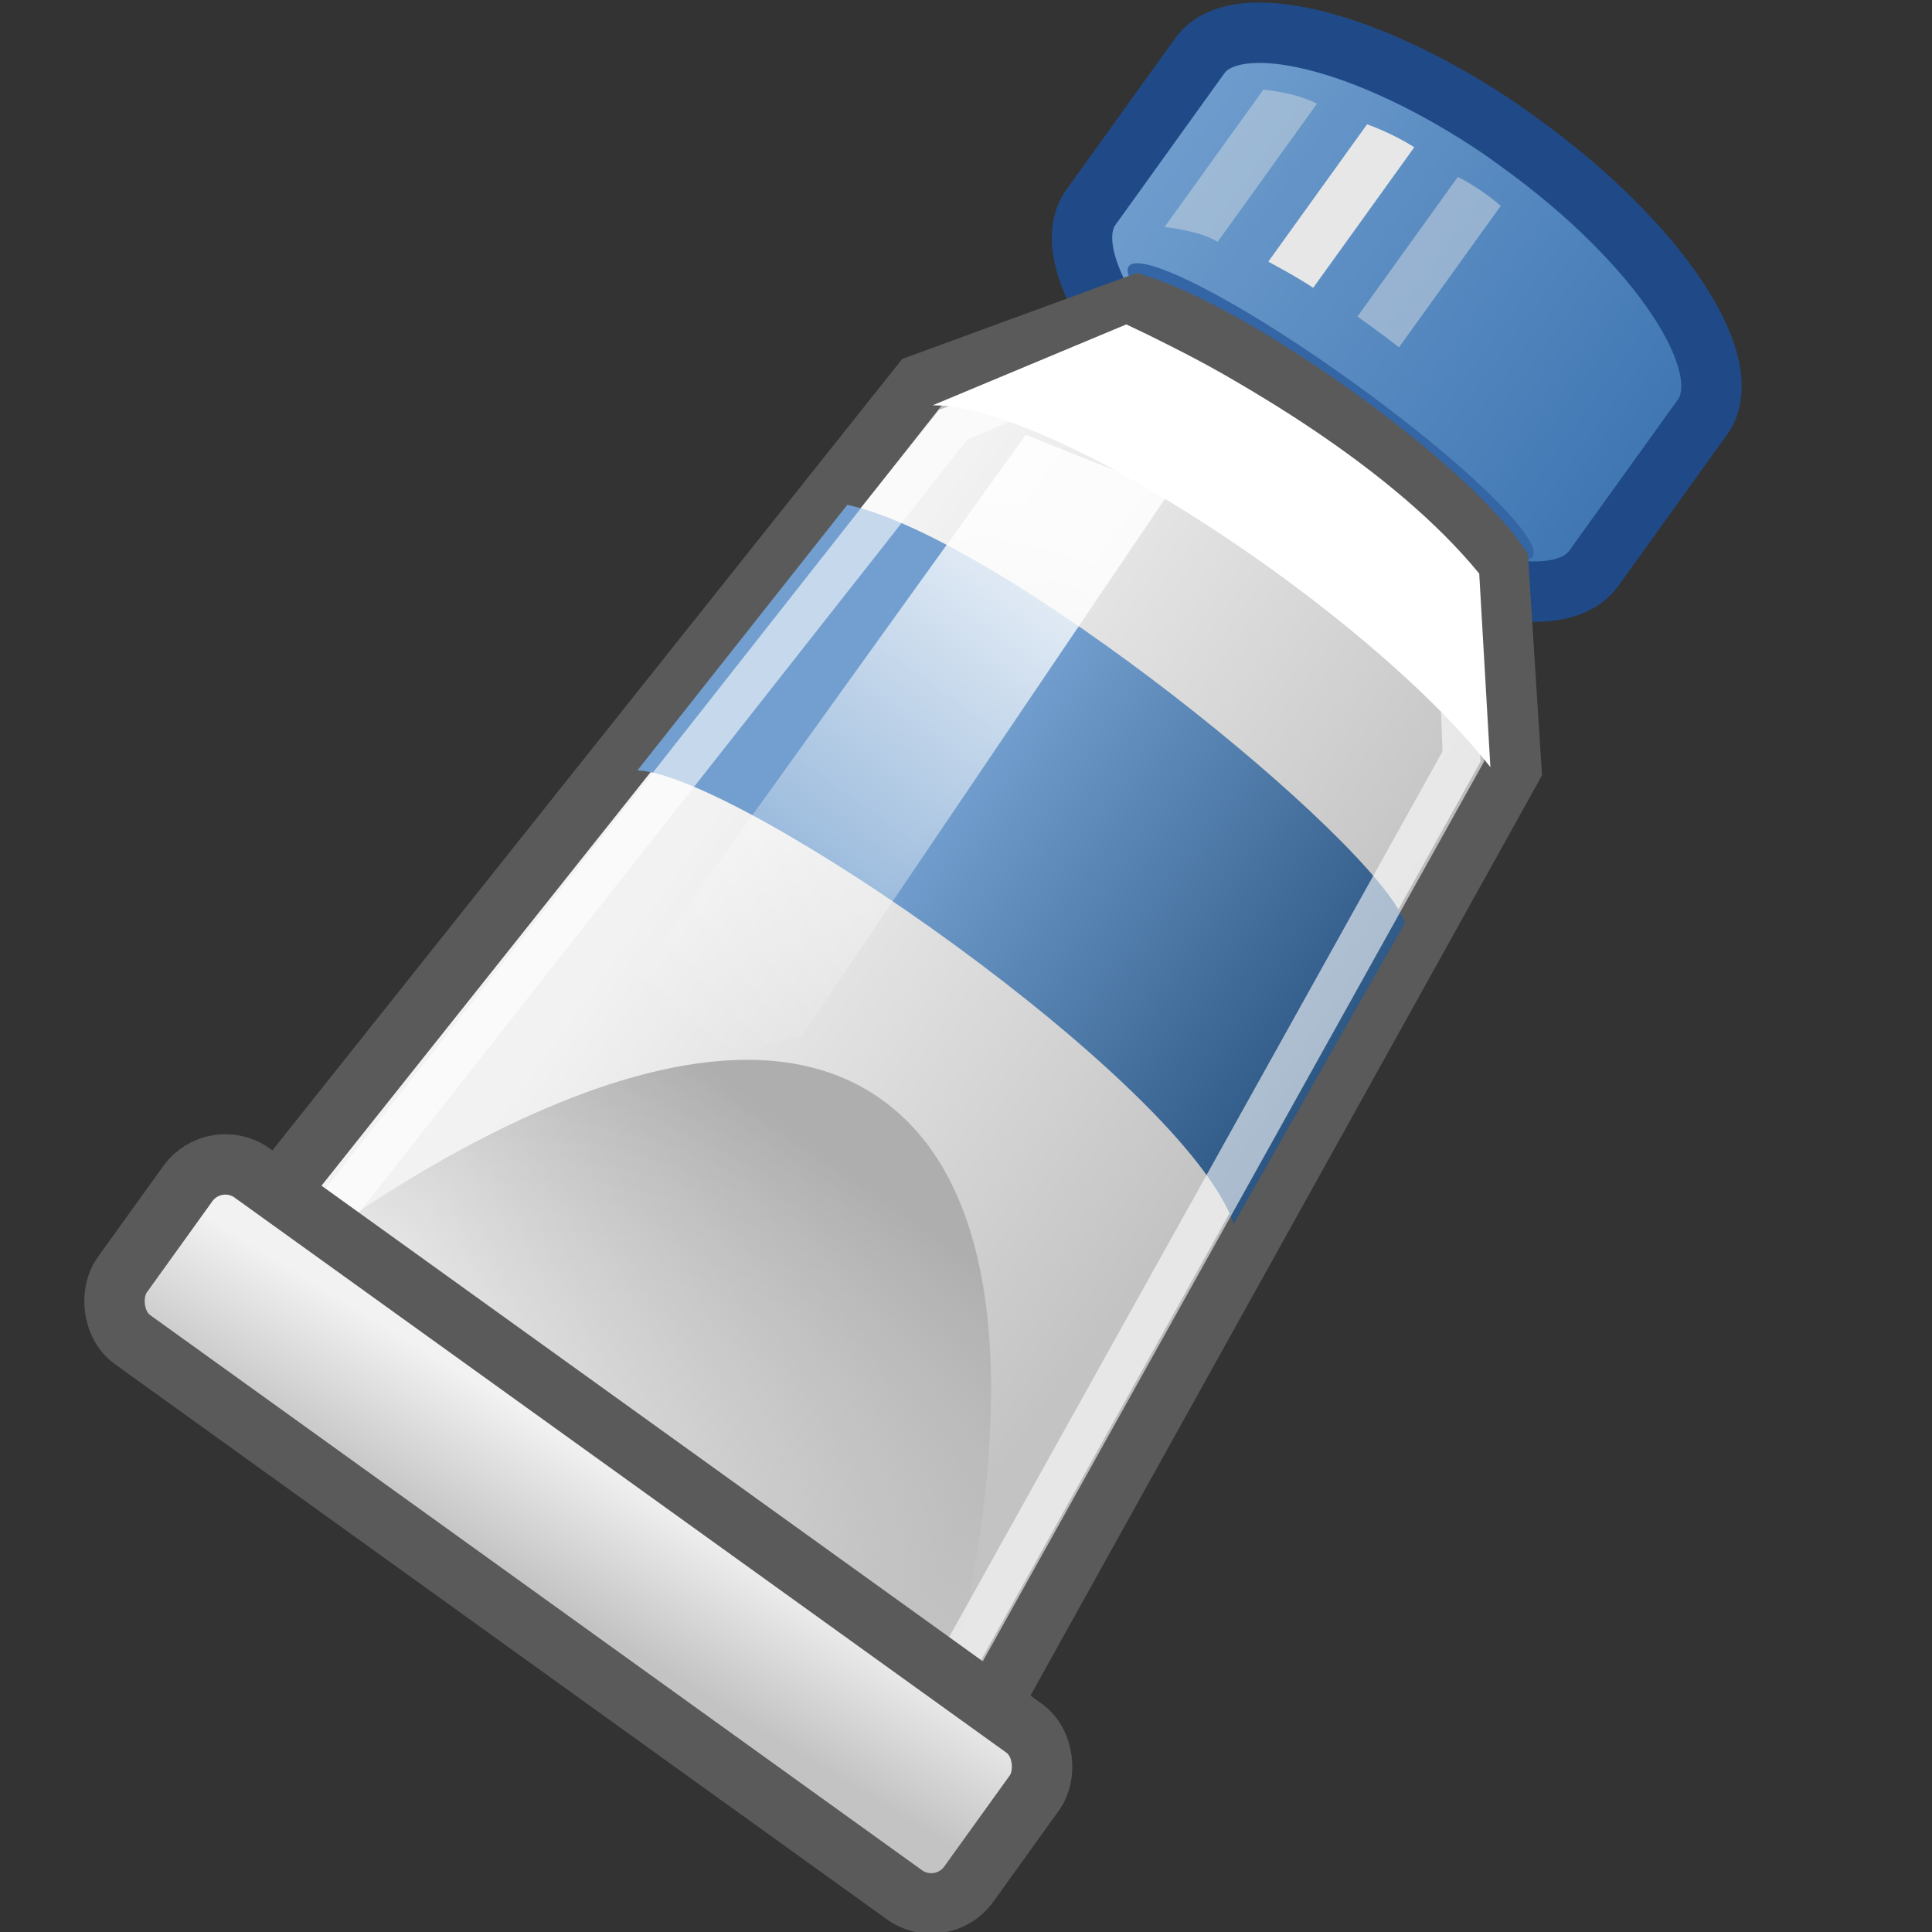 <?xml version="1.0" encoding="UTF-8" standalone="no"?>
<!-- Generator: Adobe Illustrator 11.0, SVG Export Plug-In . SVG Version: 6.0.0 Build 78)  -->
<svg
   xmlns:i="&amp;ns_ai;"
   xmlns:a="http://ns.adobe.com/AdobeSVGViewerExtensions/3.0/"
   xmlns:dc="http://purl.org/dc/elements/1.1/"
   xmlns:cc="http://creativecommons.org/ns#"
   xmlns:rdf="http://www.w3.org/1999/02/22-rdf-syntax-ns#"
   xmlns:svg="http://www.w3.org/2000/svg"
   xmlns="http://www.w3.org/2000/svg"
   xmlns:xlink="http://www.w3.org/1999/xlink"
   xmlns:sodipodi="http://sodipodi.sourceforge.net/DTD/sodipodi-0.dtd"
   xmlns:inkscape="http://www.inkscape.org/namespaces/inkscape"
   i:viewOrigin="0.8389 47.2588"
   i:rulerOrigin="0 0"
   i:pageBounds="0 48 48 0"
   width="16"
   height="16"
   viewBox="0 0 46.899 46.899"
   overflow="visible"
   enable-background="new 0 0 46.899 46.899"
   xml:space="preserve"
   id="svg12634"
   sodipodi:version="0.32"
   inkscape:version="0.46"
   sodipodi:docname="color.svg"
   sodipodi:docbase="e:\dev_clean\src\houdini\support\icons\pop"
   inkscape:output_extension="org.inkscape.output.svg.inkscape"
   version="1.0"
   style="overflow:visible"><rect x="0" y="0" width="46.899" height="46.899" fill="#333333" stroke="none"/><defs
   id="defs12715"><inkscape:perspective
   sodipodi:type="inkscape:persp3d"
   inkscape:vp_x="0 : 23.449499 : 1"
   inkscape:vp_y="0 : 1000 : 0"
   inkscape:vp_z="46.898998 : 23.449499 : 1"
   inkscape:persp3d-origin="23.449499 : 15.632999 : 1"
   id="perspective3188" /><radialGradient
   gradientUnits="userSpaceOnUse"
   fy="4.46"
   fx="4.048"
   r="48.88"
   cy="4.46"
   cx="4.048"
   id="radialGradient70474">
					<stop
   id="stop70476"
   style="stop-color:#FFFFFF"
   offset="0" />
					
					
					
					
					
					
					<stop
   id="stop70490"
   style="stop-color:#b11212;stop-opacity:1;"
   offset="1" />
					<a:midPointStop
   style="stop-color:#FFFFFF"
   offset="0" />
					<a:midPointStop
   style="stop-color:#FFFFFF"
   offset="0.416" />
					<a:midPointStop
   style="stop-color:#FAAF3E"
   offset="0.371" />
					<a:midPointStop
   style="stop-color:#FAAF3E"
   offset="0.5" />
					<a:midPointStop
   style="stop-color:#F17912"
   offset="0.691" />
					<a:midPointStop
   style="stop-color:#F17912"
   offset="0.5" />
					<a:midPointStop
   style="stop-color:#B15A12"
   offset="1" />
				</radialGradient><linearGradient
   gradientTransform="matrix(-0.574,-0.819,0.819,-0.574,-3.236,298.158)"
   y2="-104.198"
   x2="-170.38"
   y1="-93.119"
   x1="-165.394"
   gradientUnits="userSpaceOnUse"
   id="linearGradient70456"><stop
     id="stop70458"
     style="stop-color:#ff7171;stop-opacity:1;"
     offset="0" /><stop
     id="stop70460"
     style="stop-color:#ffffff;stop-opacity:0;"
     offset="1" /><a:midPointStop
     style="stop-color:#88A9C3"
     offset="0" /><a:midPointStop
     style="stop-color:#88A9C3"
     offset="0.5" /><a:midPointStop
     style="stop-color:#FFFFFF"
     offset="1" /></linearGradient><linearGradient
   gradientTransform="matrix(-0.574,-0.819,0.819,-0.574,-6.75,-152.536)"
   y2="-103.786"
   x2="-170.229"
   y1="-93.99"
   x1="-165.82"
   gradientUnits="userSpaceOnUse"
   id="linearGradient70442"><stop
     id="stop70444"
     style="stop-color:#ffa410;stop-opacity:1;"
     offset="0" /><stop
     id="stop70446"
     style="stop-color:#ffffff;stop-opacity:0;"
     offset="1" /><a:midPointStop
     style="stop-color:#6F87A0"
     offset="0" /><a:midPointStop
     style="stop-color:#6F87A0"
     offset="0.5" /><a:midPointStop
     style="stop-color:#FFFFFF"
     offset="1" /></linearGradient><radialGradient
   gradientUnits="userSpaceOnUse"
   gradientTransform="matrix(-1,0,0,1,40.871,0)"
   fy="10.989"
   fx="25.575"
   r="29.296"
   cy="10.989"
   cx="25.575"
   id="radialGradient70422">
				<stop
   id="stop70424"
   style="stop-color:#f66;stop-opacity:1;"
   offset="0" />
				
				
				
				
				
				
				<stop
   id="stop70438"
   style="stop-color:#ba0000;stop-opacity:1;"
   offset="1" />
				<a:midPointStop
   style="stop-color:#FFFFFF"
   offset="0" />
				<a:midPointStop
   style="stop-color:#FFFFFF"
   offset="0.416" />
				<a:midPointStop
   style="stop-color:#FAAF3E"
   offset="0.371" />
				<a:midPointStop
   style="stop-color:#FAAF3E"
   offset="0.5" />
				<a:midPointStop
   style="stop-color:#F17912"
   offset="0.691" />
				<a:midPointStop
   style="stop-color:#F17912"
   offset="0.5" />
				<a:midPointStop
   style="stop-color:#A65414"
   offset="1" />
			</radialGradient><linearGradient
   inkscape:collect="always"
   id="linearGradient6835"><stop
     style="stop-color:#ffffff;stop-opacity:1;"
     offset="0"
     id="stop6837" /><stop
     style="stop-color:#ffffff;stop-opacity:0;"
     offset="1"
     id="stop6839" /></linearGradient><linearGradient
   id="linearGradient6748"><stop
     style="stop-color:#729fcf;stop-opacity:1;"
     offset="0"
     id="stop6750" /><stop
     style="stop-color:#2b5582;stop-opacity:1;"
     offset="1"
     id="stop6752" /></linearGradient><linearGradient
   id="linearGradient6629"><stop
     style="stop-color:#aeaeae;stop-opacity:1;"
     offset="0"
     id="stop6631" /><stop
     style="stop-color:#c4c4c4;stop-opacity:0;"
     offset="1"
     id="stop6633" /></linearGradient><linearGradient
   id="linearGradient6651"><stop
     style="stop-color:#f2f2f2;stop-opacity:1;"
     offset="0"
     id="stop6653" /><stop
     style="stop-color:#c3c3c3;stop-opacity:1;"
     offset="1"
     id="stop6655" /></linearGradient><linearGradient
   id="linearGradient6721"><stop
     style="stop-color:#729fcf;stop-opacity:1;"
     offset="0"
     id="stop6723" /><stop
     style="stop-color:#3c74b1;stop-opacity:1;"
     offset="1"
     id="stop6725" /></linearGradient><linearGradient
   id="linearGradient24688"><stop
     style="stop-color:#ffffff;stop-opacity:1;"
     offset="0"
     id="stop24690" /><stop
     style="stop-color:#ffffff;stop-opacity:0;"
     offset="1"
     id="stop24692" /></linearGradient><radialGradient
   inkscape:collect="always"
   xlink:href="#linearGradient24688"
   id="radialGradient25251"
   gradientUnits="userSpaceOnUse"
   gradientTransform="matrix(1.546,0,0,1.546,-147.412,-147.412)"
   cx="270"
   cy="270"
   fx="270"
   fy="270"
   r="153.796" /><linearGradient
   id="linearGradient25226"><stop
     style="stop-color:#cee14b;stop-opacity:1;"
     offset="0"
     id="stop25228" /><stop
     style="stop-color:#9db029;stop-opacity:1;"
     offset="1"
     id="stop25230" /></linearGradient><linearGradient
   id="linearGradient25202"><stop
     style="stop-color:#000000;stop-opacity:1;"
     offset="0"
     id="stop25204" /><stop
     style="stop-color:#000000;stop-opacity:0;"
     offset="1"
     id="stop25206" /></linearGradient><linearGradient
   id="linearGradient25184"><stop
     style="stop-color:#ffffff;stop-opacity:1;"
     offset="0"
     id="stop25186" /><stop
     style="stop-color:#727e0a;stop-opacity:1;"
     offset="1"
     id="stop25188" /></linearGradient><radialGradient
   id="radialGradient25160"
   cx="40.541"
   cy="486.093"
   r="2.869"
   fx="40.541"
   fy="486.093"
   gradientTransform="matrix(-1,0,0,1,55.359,0)"
   gradientUnits="userSpaceOnUse"><stop
     offset="0"
     style="stop-color:#2E659E"
     id="stop25178" /><stop
     offset="1"
     style="stop-color:#193766"
     id="stop25180" /><a:midPointStop
     offset="0"
     style="stop-color:#FFFFFF" /><a:midPointStop
     offset="0.304"
     style="stop-color:#FFFFFF" /><a:midPointStop
     offset="0.708"
     style="stop-color:#2E659E" /><a:midPointStop
     offset="0.5"
     style="stop-color:#2E659E" /><a:midPointStop
     offset="1"
     style="stop-color:#193766" /></radialGradient><linearGradient
   id="linearGradient15572"><stop
     style="stop-color:#cee14b;stop-opacity:1;"
     offset="0"
     id="stop15574" /><stop
     style="stop-color:#9db029;stop-opacity:1;"
     offset="1"
     id="stop15576" /></linearGradient><linearGradient
   id="linearGradient15556"><stop
     style="stop-color:#729fcf;stop-opacity:1;"
     offset="0"
     id="stop15558" /><stop
     style="stop-color:#35679d;stop-opacity:1;"
     offset="1"
     id="stop15560" /></linearGradient><linearGradient
   id="linearGradient15524"><stop
     style="stop-color:#ffcc00;stop-opacity:1;"
     offset="0"
     id="stop15526" /><stop
     style="stop-color:#ff6600;stop-opacity:1;"
     offset="1"
     id="stop15528" /></linearGradient><linearGradient
   id="linearGradient15203"
   gradientUnits="userSpaceOnUse"
   x1="-165.394"
   y1="-93.119"
   x2="-170.38"
   y2="-104.198"
   gradientTransform="matrix(-0.574,-0.819,0.819,-0.574,-3.236,298.158)"><stop
     offset="0"
     style="stop-color:#ffc971;stop-opacity:1;"
     id="stop15205" /><stop
     offset="1"
     style="stop-color:#ffffff;stop-opacity:0;"
     id="stop15207" /><a:midPointStop
     offset="0"
     style="stop-color:#88A9C3" /><a:midPointStop
     offset="0.5"
     style="stop-color:#88A9C3" /><a:midPointStop
     offset="1"
     style="stop-color:#FFFFFF" /></linearGradient><linearGradient
   id="linearGradient15189"
   gradientUnits="userSpaceOnUse"
   x1="-165.82"
   y1="-93.99"
   x2="-170.229"
   y2="-103.786"
   gradientTransform="matrix(-0.574,-0.819,0.819,-0.574,-6.75,-152.536)"><stop
     offset="0"
     style="stop-color:#ffa410;stop-opacity:1;"
     id="stop15191" /><stop
     offset="1"
     style="stop-color:#ffffff;stop-opacity:0;"
     id="stop15193" /><a:midPointStop
     offset="0"
     style="stop-color:#6F87A0" /><a:midPointStop
     offset="0.5"
     style="stop-color:#6F87A0" /><a:midPointStop
     offset="1"
     style="stop-color:#FFFFFF" /></linearGradient><radialGradient
   id="XMLID_4_"
   cx="4.048"
   cy="4.46"
   r="48.88"
   fx="4.048"
   fy="4.46"
   gradientUnits="userSpaceOnUse">
					<stop
   offset="0"
   style="stop-color:#FFFFFF"
   id="stop15082" />
					<stop
   offset="0.064"
   style="stop-color:#FEEED5"
   id="stop15084" />
					<stop
   offset="0.172"
   style="stop-color:#FCD395"
   id="stop15086" />
					<stop
   offset="0.262"
   style="stop-color:#FBBF66"
   id="stop15088" />
					<stop
   offset="0.331"
   style="stop-color:#FAB349"
   id="stop15090" />
					<stop
   offset="0.371"
   style="stop-color:#FAAF3E"
   id="stop15092" />
					<stop
   offset="0.691"
   style="stop-color:#F17912"
   id="stop15094" />
					<stop
   offset="1"
   style="stop-color:#B15A12"
   id="stop15096" />
					<a:midPointStop
   offset="0"
   style="stop-color:#FFFFFF" />
					<a:midPointStop
   offset="0.416"
   style="stop-color:#FFFFFF" />
					<a:midPointStop
   offset="0.371"
   style="stop-color:#FAAF3E" />
					<a:midPointStop
   offset="0.5"
   style="stop-color:#FAAF3E" />
					<a:midPointStop
   offset="0.691"
   style="stop-color:#F17912" />
					<a:midPointStop
   offset="0.5"
   style="stop-color:#F17912" />
					<a:midPointStop
   offset="1"
   style="stop-color:#B15A12" />
				</radialGradient><radialGradient
   id="XMLID_3_"
   cx="25.575"
   cy="10.989"
   r="29.296"
   fx="25.575"
   fy="10.989"
   gradientTransform="matrix(-1,0,0,1,40.871,0)"
   gradientUnits="userSpaceOnUse">
				<stop
   offset="0"
   style="stop-color:#FFFFFF"
   id="stop15061" />
				<stop
   offset="0.064"
   style="stop-color:#FEEED5"
   id="stop15063" />
				<stop
   offset="0.172"
   style="stop-color:#FCD395"
   id="stop15065" />
				<stop
   offset="0.262"
   style="stop-color:#FBBF66"
   id="stop15067" />
				<stop
   offset="0.331"
   style="stop-color:#FAB349"
   id="stop15069" />
				<stop
   offset="0.371"
   style="stop-color:#FAAF3E"
   id="stop15071" />
				<stop
   offset="0.691"
   style="stop-color:#F17912"
   id="stop15073" />
				<stop
   offset="1"
   style="stop-color:#A65414"
   id="stop15075" />
				<a:midPointStop
   offset="0"
   style="stop-color:#FFFFFF" />
				<a:midPointStop
   offset="0.416"
   style="stop-color:#FFFFFF" />
				<a:midPointStop
   offset="0.371"
   style="stop-color:#FAAF3E" />
				<a:midPointStop
   offset="0.5"
   style="stop-color:#FAAF3E" />
				<a:midPointStop
   offset="0.691"
   style="stop-color:#F17912" />
				<a:midPointStop
   offset="0.5"
   style="stop-color:#F17912" />
				<a:midPointStop
   offset="1"
   style="stop-color:#A65414" />
			</radialGradient><radialGradient
   gradientUnits="userSpaceOnUse"
   fy="485.416"
   fx="14.31"
   r="4.065"
   cy="485.416"
   cx="14.31"
   id="XMLID_704_"><stop
     id="stop9984"
     style="stop-color:#FFFFFF"
     offset="0" /><stop
     id="stop9986"
     style="stop-color:#2E659E"
     offset="0.685" /><stop
     id="stop9988"
     style="stop-color:#1D3E63"
     offset="1" /><a:midPointStop
     style="stop-color:#FFFFFF"
     offset="0" /><a:midPointStop
     style="stop-color:#FFFFFF"
     offset="0.5" /><a:midPointStop
     style="stop-color:#2E659E"
     offset="0.685" /><a:midPointStop
     style="stop-color:#2E659E"
     offset="0.5" /><a:midPointStop
     style="stop-color:#1D3E63"
     offset="1" /></radialGradient><radialGradient
   gradientUnits="userSpaceOnUse"
   gradientTransform="matrix(-1,0,0,1,55.359,0)"
   fy="486.093"
   fx="40.541"
   r="2.869"
   cy="486.093"
   cx="40.541"
   id="XMLID_703_"><stop
     id="stop9959"
     style="stop-color:#FFFFFF"
     offset="0" /><stop
     id="stop9961"
     style="stop-color:#FDFDFE"
     offset="0.004" /><stop
     id="stop9963"
     style="stop-color:#C7D5E5"
     offset="0.107" /><stop
     id="stop9965"
     style="stop-color:#98B3CF"
     offset="0.212" /><stop
     id="stop9967"
     style="stop-color:#7297BD"
     offset="0.315" /><stop
     id="stop9969"
     style="stop-color:#5481B0"
     offset="0.417" /><stop
     id="stop9971"
     style="stop-color:#3F72A6"
     offset="0.517" /><stop
     id="stop9973"
     style="stop-color:#3268A0"
     offset="0.615" /><stop
     id="stop9975"
     style="stop-color:#2E659E"
     offset="0.708" /><stop
     id="stop9977"
     style="stop-color:#193766"
     offset="1" /><a:midPointStop
     style="stop-color:#FFFFFF"
     offset="0" /><a:midPointStop
     style="stop-color:#FFFFFF"
     offset="0.304" /><a:midPointStop
     style="stop-color:#2E659E"
     offset="0.708" /><a:midPointStop
     style="stop-color:#2E659E"
     offset="0.5" /><a:midPointStop
     style="stop-color:#193766"
     offset="1" /></radialGradient><linearGradient
   gradientTransform="matrix(-0.574,-0.819,0.819,-0.574,-3.236,298.158)"
   y2="-104.198"
   x2="-170.38"
   y1="-93.119"
   x1="-165.394"
   gradientUnits="userSpaceOnUse"
   id="XMLID_682_"><stop
     id="stop9688"
     style="stop-color:#88A9C3"
     offset="0" /><stop
     id="stop9690"
     style="stop-color:#ffffff;stop-opacity:0;"
     offset="1" /><a:midPointStop
     style="stop-color:#88A9C3"
     offset="0" /><a:midPointStop
     style="stop-color:#88A9C3"
     offset="0.5" /><a:midPointStop
     style="stop-color:#FFFFFF"
     offset="1" /></linearGradient><linearGradient
   gradientTransform="matrix(-0.574,-0.819,0.819,-0.574,-6.75,-152.536)"
   y2="-103.786"
   x2="-170.229"
   y1="-93.99"
   x1="-165.82"
   gradientUnits="userSpaceOnUse"
   id="XMLID_681_"><stop
     id="stop9679"
     style="stop-color:#6F87A0"
     offset="0" /><stop
     id="stop9681"
     style="stop-color:#ffffff;stop-opacity:0;"
     offset="1" /><a:midPointStop
     style="stop-color:#6F87A0"
     offset="0" /><a:midPointStop
     style="stop-color:#6F87A0"
     offset="0.5" /><a:midPointStop
     style="stop-color:#FFFFFF"
     offset="1" /></linearGradient>
			
			
			
			
			
			
			
		<linearGradient
   inkscape:collect="always"
   xlink:href="#XMLID_681_"
   id="linearGradient14779"
   gradientUnits="userSpaceOnUse"
   gradientTransform="matrix(-0.76,-1.768,1.768,-0.76,65.898,-346.931)"
   x1="-165.82"
   y1="-93.99"
   x2="-170.229"
   y2="-103.786" /><radialGradient
   inkscape:collect="always"
   xlink:href="#XMLID_703_"
   id="radialGradient14791"
   gradientUnits="userSpaceOnUse"
   gradientTransform="matrix(-1,0,0,1,55.359,0)"
   cx="40.541"
   cy="486.093"
   fx="40.541"
   fy="486.093"
   r="2.869" /><radialGradient
   inkscape:collect="always"
   xlink:href="#XMLID_704_"
   id="radialGradient14793"
   gradientUnits="userSpaceOnUse"
   cx="14.31"
   cy="485.416"
   fx="14.31"
   fy="485.416"
   r="4.065" /><linearGradient
   inkscape:collect="always"
   xlink:href="#XMLID_681_"
   id="linearGradient14812"
   gradientUnits="userSpaceOnUse"
   gradientTransform="matrix(-0.76,-1.768,1.768,-0.76,65.898,-346.931)"
   x1="-165.82"
   y1="-93.99"
   x2="-170.229"
   y2="-103.786" /><linearGradient
   inkscape:collect="always"
   xlink:href="#XMLID_682_"
   id="linearGradient14814"
   gradientUnits="userSpaceOnUse"
   gradientTransform="matrix(-0.574,-0.819,0.819,-0.574,-3.236,298.158)"
   x1="-165.394"
   y1="-93.119"
   x2="-170.38"
   y2="-104.198" /><radialGradient
   inkscape:collect="always"
   xlink:href="#XMLID_703_"
   id="radialGradient14816"
   gradientUnits="userSpaceOnUse"
   gradientTransform="matrix(-1,0,0,1,55.359,0)"
   cx="40.541"
   cy="486.093"
   fx="40.541"
   fy="486.093"
   r="2.869" /><radialGradient
   inkscape:collect="always"
   xlink:href="#XMLID_704_"
   id="radialGradient14818"
   gradientUnits="userSpaceOnUse"
   cx="14.31"
   cy="485.416"
   fx="14.31"
   fy="485.416"
   r="4.065" /><linearGradient
   inkscape:collect="always"
   xlink:href="#XMLID_681_"
   id="linearGradient14852"
   gradientUnits="userSpaceOnUse"
   gradientTransform="matrix(-0.76,-1.768,1.768,-0.76,65.898,-346.931)"
   x1="-165.82"
   y1="-93.99"
   x2="-170.229"
   y2="-103.786" /><linearGradient
   inkscape:collect="always"
   xlink:href="#XMLID_682_"
   id="linearGradient14854"
   gradientUnits="userSpaceOnUse"
   gradientTransform="matrix(-0.574,-0.819,0.819,-0.574,-3.236,298.158)"
   x1="-165.394"
   y1="-93.119"
   x2="-170.38"
   y2="-104.198" /><radialGradient
   inkscape:collect="always"
   xlink:href="#XMLID_703_"
   id="radialGradient14856"
   gradientUnits="userSpaceOnUse"
   gradientTransform="matrix(-1,0,0,1,55.359,0)"
   cx="40.541"
   cy="486.093"
   fx="40.541"
   fy="486.093"
   r="2.869" /><radialGradient
   inkscape:collect="always"
   xlink:href="#XMLID_704_"
   id="radialGradient14858"
   gradientUnits="userSpaceOnUse"
   cx="14.31"
   cy="485.416"
   fx="14.31"
   fy="485.416"
   r="4.065" /><linearGradient
   inkscape:collect="always"
   xlink:href="#XMLID_681_"
   id="linearGradient14932"
   gradientUnits="userSpaceOnUse"
   gradientTransform="matrix(-0.76,-1.768,1.768,-0.76,65.898,-346.931)"
   x1="-165.82"
   y1="-93.99"
   x2="-170.229"
   y2="-103.786" /><linearGradient
   inkscape:collect="always"
   xlink:href="#XMLID_682_"
   id="linearGradient14934"
   gradientUnits="userSpaceOnUse"
   gradientTransform="matrix(-0.574,-0.819,0.819,-0.574,-3.236,298.158)"
   x1="-165.394"
   y1="-93.119"
   x2="-170.38"
   y2="-104.198" /><radialGradient
   inkscape:collect="always"
   xlink:href="#XMLID_703_"
   id="radialGradient14936"
   gradientUnits="userSpaceOnUse"
   gradientTransform="matrix(-1,0,0,1,55.359,0)"
   cx="40.541"
   cy="486.093"
   fx="40.541"
   fy="486.093"
   r="2.869" /><radialGradient
   inkscape:collect="always"
   xlink:href="#XMLID_704_"
   id="radialGradient14938"
   gradientUnits="userSpaceOnUse"
   cx="14.31"
   cy="485.416"
   fx="14.31"
   fy="485.416"
   r="4.065" /><linearGradient
   inkscape:collect="always"
   xlink:href="#linearGradient15189"
   id="linearGradient15179"
   gradientUnits="userSpaceOnUse"
   gradientTransform="matrix(-0.76,-1.768,1.768,-0.76,51.413,-351.946)"
   x1="-165.82"
   y1="-93.99"
   x2="-170.229"
   y2="-103.786" /><linearGradient
   inkscape:collect="always"
   xlink:href="#XMLID_682_"
   id="linearGradient15181"
   gradientUnits="userSpaceOnUse"
   gradientTransform="matrix(-0.574,-0.819,0.819,-0.574,-3.236,298.158)"
   x1="-165.394"
   y1="-93.119"
   x2="-170.38"
   y2="-104.198" /><linearGradient
   id="linearGradient14826"
   gradientUnits="userSpaceOnUse"
   x1="-165.394"
   y1="-93.119"
   x2="-170.38"
   y2="-104.198"
   gradientTransform="matrix(-0.574,-0.819,0.819,-0.574,-3.236,298.158)"><stop
     offset="0"
     style="stop-color:#88A9C3"
     id="stop14828" /><stop
     offset="1"
     style="stop-color:#FFFFFF"
     id="stop14830" /><a:midPointStop
     offset="0"
     style="stop-color:#88A9C3" /><a:midPointStop
     offset="0.5"
     style="stop-color:#88A9C3" /><a:midPointStop
     offset="1"
     style="stop-color:#FFFFFF" /></linearGradient><linearGradient
   inkscape:collect="always"
   xlink:href="#linearGradient15203"
   id="linearGradient15187"
   gradientUnits="userSpaceOnUse"
   gradientTransform="matrix(-0.76,-1.768,1.768,-0.76,51.413,-351.946)"
   x1="-165.394"
   y1="-93.119"
   x2="-170.38"
   y2="-104.198" /><linearGradient
   inkscape:collect="always"
   xlink:href="#linearGradient15189"
   id="linearGradient15388"
   gradientUnits="userSpaceOnUse"
   gradientTransform="matrix(-0.76,-1.768,1.768,-0.76,51.413,-351.946)"
   x1="-165.82"
   y1="-93.99"
   x2="-170.229"
   y2="-103.786" /><linearGradient
   inkscape:collect="always"
   xlink:href="#linearGradient15203"
   id="linearGradient15390"
   gradientUnits="userSpaceOnUse"
   gradientTransform="matrix(-0.76,-1.768,1.768,-0.76,51.413,-351.946)"
   x1="-165.394"
   y1="-93.119"
   x2="-170.38"
   y2="-104.198" /><radialGradient
   inkscape:collect="always"
   xlink:href="#XMLID_3_"
   id="radialGradient15392"
   gradientUnits="userSpaceOnUse"
   gradientTransform="matrix(-1,0,0,1,40.871,0)"
   cx="25.575"
   cy="10.989"
   fx="25.575"
   fy="10.989"
   r="29.296" /><radialGradient
   inkscape:collect="always"
   xlink:href="#XMLID_4_"
   id="radialGradient15394"
   gradientUnits="userSpaceOnUse"
   cx="4.048"
   cy="4.46"
   fx="4.048"
   fy="4.46"
   r="48.88" /><linearGradient
   inkscape:collect="always"
   xlink:href="#XMLID_681_"
   id="linearGradient15413"
   gradientUnits="userSpaceOnUse"
   gradientTransform="matrix(-0.76,-1.768,1.768,-0.76,68.229,-357.625)"
   x1="-165.82"
   y1="-93.99"
   x2="-170.229"
   y2="-103.786" /><linearGradient
   inkscape:collect="always"
   xlink:href="#XMLID_682_"
   id="linearGradient15415"
   gradientUnits="userSpaceOnUse"
   gradientTransform="matrix(-0.574,-0.819,0.819,-0.574,-3.236,298.158)"
   x1="-165.394"
   y1="-93.119"
   x2="-170.38"
   y2="-104.198" /><linearGradient
   id="linearGradient14906"
   gradientUnits="userSpaceOnUse"
   x1="-165.394"
   y1="-93.119"
   x2="-170.38"
   y2="-104.198"
   gradientTransform="matrix(-0.574,-0.819,0.819,-0.574,-3.236,298.158)"><stop
     offset="0"
     style="stop-color:#88A9C3"
     id="stop14908" /><stop
     offset="1"
     style="stop-color:#FFFFFF"
     id="stop14910" /><a:midPointStop
     offset="0"
     style="stop-color:#88A9C3" /><a:midPointStop
     offset="0.5"
     style="stop-color:#88A9C3" /><a:midPointStop
     offset="1"
     style="stop-color:#FFFFFF" /></linearGradient><linearGradient
   inkscape:collect="always"
   xlink:href="#XMLID_682_"
   id="linearGradient15421"
   gradientUnits="userSpaceOnUse"
   gradientTransform="matrix(-0.76,-1.768,1.768,-0.76,68.229,-357.625)"
   x1="-165.394"
   y1="-93.119"
   x2="-170.38"
   y2="-104.198" /><linearGradient
   inkscape:collect="always"
   xlink:href="#linearGradient15203"
   id="linearGradient15447"
   gradientUnits="userSpaceOnUse"
   gradientTransform="matrix(-0.76,-1.768,1.768,-0.76,54.235,-333.08)"
   x1="-165.394"
   y1="-93.119"
   x2="-170.38"
   y2="-104.198" /><linearGradient
   inkscape:collect="always"
   xlink:href="#linearGradient15189"
   id="linearGradient15450"
   gradientUnits="userSpaceOnUse"
   gradientTransform="matrix(-0.76,-1.768,1.768,-0.76,54.235,-333.08)"
   x1="-165.82"
   y1="-93.99"
   x2="-170.229"
   y2="-103.786" /><linearGradient
   inkscape:collect="always"
   xlink:href="#linearGradient15189"
   id="linearGradient15483"
   gradientUnits="userSpaceOnUse"
   gradientTransform="matrix(-0.76,-1.768,1.768,-0.76,54.235,-333.08)"
   x1="-165.82"
   y1="-93.99"
   x2="-170.229"
   y2="-103.786" /><linearGradient
   inkscape:collect="always"
   xlink:href="#linearGradient15203"
   id="linearGradient15485"
   gradientUnits="userSpaceOnUse"
   gradientTransform="matrix(-0.76,-1.768,1.768,-0.76,54.235,-333.08)"
   x1="-165.394"
   y1="-93.119"
   x2="-170.38"
   y2="-104.198" /><radialGradient
   inkscape:collect="always"
   xlink:href="#XMLID_3_"
   id="radialGradient15487"
   gradientUnits="userSpaceOnUse"
   gradientTransform="matrix(-1,0,0,1,40.871,0)"
   cx="25.575"
   cy="10.989"
   fx="25.575"
   fy="10.989"
   r="29.296" /><radialGradient
   inkscape:collect="always"
   xlink:href="#XMLID_4_"
   id="radialGradient15489"
   gradientUnits="userSpaceOnUse"
   cx="4.048"
   cy="4.46"
   fx="4.048"
   fy="4.46"
   r="48.88" /><linearGradient
   inkscape:collect="always"
   xlink:href="#XMLID_681_"
   id="linearGradient15516"
   gradientUnits="userSpaceOnUse"
   gradientTransform="matrix(-0.76,-1.768,1.768,-0.76,68.229,-357.625)"
   x1="-165.82"
   y1="-93.99"
   x2="-170.229"
   y2="-103.786" /><linearGradient
   inkscape:collect="always"
   xlink:href="#XMLID_682_"
   id="linearGradient15518"
   gradientUnits="userSpaceOnUse"
   gradientTransform="matrix(-0.76,-1.768,1.768,-0.76,68.229,-357.625)"
   x1="-165.394"
   y1="-93.119"
   x2="-170.38"
   y2="-104.198" /><radialGradient
   inkscape:collect="always"
   xlink:href="#XMLID_703_"
   id="radialGradient15520"
   gradientUnits="userSpaceOnUse"
   gradientTransform="matrix(-1,0,0,1,55.359,0)"
   cx="40.541"
   cy="486.093"
   fx="40.541"
   fy="486.093"
   r="2.869" /><radialGradient
   inkscape:collect="always"
   xlink:href="#XMLID_704_"
   id="radialGradient15522"
   gradientUnits="userSpaceOnUse"
   cx="14.31"
   cy="485.416"
   fx="14.31"
   fy="485.416"
   r="4.065" /><linearGradient
   inkscape:collect="always"
   xlink:href="#linearGradient15524"
   id="linearGradient15530"
   x1="24.734"
   y1="24.244"
   x2="34.836"
   y2="35.089"
   gradientUnits="userSpaceOnUse" /><linearGradient
   inkscape:collect="always"
   xlink:href="#linearGradient15556"
   id="linearGradient15562"
   x1="34.91"
   y1="24.244"
   x2="45.755"
   y2="35.089"
   gradientUnits="userSpaceOnUse" /><linearGradient
   inkscape:collect="always"
   xlink:href="#linearGradient15572"
   id="linearGradient15578"
   x1="34.91"
   y1="35.015"
   x2="45.755"
   y2="45.859"
   gradientUnits="userSpaceOnUse" /><linearGradient
   inkscape:collect="always"
   xlink:href="#XMLID_681_"
   id="linearGradient15612"
   gradientUnits="userSpaceOnUse"
   gradientTransform="matrix(-0.76,-1.768,1.768,-0.76,65.898,-346.931)"
   x1="-165.82"
   y1="-93.99"
   x2="-170.229"
   y2="-103.786" /><linearGradient
   inkscape:collect="always"
   xlink:href="#XMLID_682_"
   id="linearGradient15614"
   gradientUnits="userSpaceOnUse"
   gradientTransform="matrix(-0.574,-0.819,0.819,-0.574,-3.236,298.158)"
   x1="-165.394"
   y1="-93.119"
   x2="-170.38"
   y2="-104.198" /><radialGradient
   inkscape:collect="always"
   xlink:href="#XMLID_703_"
   id="radialGradient15616"
   gradientUnits="userSpaceOnUse"
   gradientTransform="matrix(-1,0,0,1,55.359,0)"
   cx="40.541"
   cy="486.093"
   fx="40.541"
   fy="486.093"
   r="2.869" /><radialGradient
   inkscape:collect="always"
   xlink:href="#XMLID_704_"
   id="radialGradient15618"
   gradientUnits="userSpaceOnUse"
   cx="14.31"
   cy="485.416"
   fx="14.31"
   fy="485.416"
   r="4.065" /><linearGradient
   inkscape:collect="always"
   xlink:href="#linearGradient15572"
   id="linearGradient15633"
   gradientUnits="userSpaceOnUse"
   x1="34.91"
   y1="35.015"
   x2="45.755"
   y2="45.859" /><linearGradient
   inkscape:collect="always"
   xlink:href="#linearGradient15556"
   id="linearGradient15635"
   gradientUnits="userSpaceOnUse"
   x1="34.91"
   y1="24.244"
   x2="45.755"
   y2="35.089" /><linearGradient
   inkscape:collect="always"
   xlink:href="#linearGradient15524"
   id="linearGradient15637"
   gradientUnits="userSpaceOnUse"
   x1="24.734"
   y1="24.244"
   x2="34.836"
   y2="35.089" /><linearGradient
   inkscape:collect="always"
   xlink:href="#linearGradient15524"
   id="linearGradient15646"
   gradientUnits="userSpaceOnUse"
   x1="24.734"
   y1="24.244"
   x2="34.836"
   y2="35.089"
   gradientTransform="translate(-0.893,-0.893)" /><linearGradient
   inkscape:collect="always"
   xlink:href="#linearGradient15556"
   id="linearGradient15649"
   gradientUnits="userSpaceOnUse"
   x1="34.91"
   y1="24.244"
   x2="45.755"
   y2="35.089"
   gradientTransform="translate(-0.893,-0.893)" /><linearGradient
   inkscape:collect="always"
   xlink:href="#linearGradient15572"
   id="linearGradient15653"
   gradientUnits="userSpaceOnUse"
   x1="34.91"
   y1="35.015"
   x2="45.755"
   y2="45.859"
   gradientTransform="translate(-0.893,-0.893)" /><linearGradient
   inkscape:collect="always"
   xlink:href="#XMLID_681_"
   id="linearGradient16348"
   gradientUnits="userSpaceOnUse"
   gradientTransform="matrix(-0.76,-1.768,1.768,-0.76,65.898,-346.931)"
   x1="-165.82"
   y1="-93.99"
   x2="-170.229"
   y2="-103.786" /><linearGradient
   inkscape:collect="always"
   xlink:href="#XMLID_682_"
   id="linearGradient16350"
   gradientUnits="userSpaceOnUse"
   gradientTransform="matrix(-0.574,-0.819,0.819,-0.574,-3.236,298.158)"
   x1="-165.394"
   y1="-93.119"
   x2="-170.38"
   y2="-104.198" /><radialGradient
   inkscape:collect="always"
   xlink:href="#XMLID_703_"
   id="radialGradient16352"
   gradientUnits="userSpaceOnUse"
   gradientTransform="matrix(-1,0,0,1,55.359,0)"
   cx="40.541"
   cy="486.093"
   fx="40.541"
   fy="486.093"
   r="2.869" /><radialGradient
   inkscape:collect="always"
   xlink:href="#XMLID_704_"
   id="radialGradient16354"
   gradientUnits="userSpaceOnUse"
   cx="14.31"
   cy="485.416"
   fx="14.31"
   fy="485.416"
   r="4.065" /><linearGradient
   inkscape:collect="always"
   xlink:href="#XMLID_681_"
   id="linearGradient25158"
   gradientUnits="userSpaceOnUse"
   gradientTransform="matrix(-0.76,-1.768,1.768,-0.76,79.473,-351.831)"
   x1="-165.82"
   y1="-93.99"
   x2="-170.229"
   y2="-103.786" /><radialGradient
   inkscape:collect="always"
   xlink:href="#linearGradient25184"
   id="radialGradient25190"
   cx="14.693"
   cy="486.682"
   fx="14.693"
   fy="486.682"
   r="2.072"
   gradientUnits="userSpaceOnUse" /><radialGradient
   inkscape:collect="always"
   xlink:href="#XMLID_704_"
   id="radialGradient25192"
   gradientUnits="userSpaceOnUse"
   cx="14.31"
   cy="485.416"
   fx="14.31"
   fy="485.416"
   r="4.065" /><linearGradient
   inkscape:collect="always"
   xlink:href="#linearGradient25226"
   id="linearGradient25232"
   x1="13.228"
   y1="487.164"
   x2="17.372"
   y2="487.164"
   gradientUnits="userSpaceOnUse" /><radialGradient
   inkscape:collect="always"
   xlink:href="#linearGradient24688"
   id="radialGradient25322"
   gradientUnits="userSpaceOnUse"
   gradientTransform="matrix(1.546,0,0,1.546,-147.412,-147.412)"
   cx="270"
   cy="270"
   fx="270"
   fy="270"
   r="153.796" /><linearGradient
   inkscape:collect="always"
   xlink:href="#XMLID_681_"
   id="linearGradient25360"
   gradientUnits="userSpaceOnUse"
   gradientTransform="matrix(-0.76,-1.768,1.768,-0.76,65.898,-346.931)"
   x1="-165.82"
   y1="-93.99"
   x2="-170.229"
   y2="-103.786" /><linearGradient
   inkscape:collect="always"
   xlink:href="#XMLID_682_"
   id="linearGradient25362"
   gradientUnits="userSpaceOnUse"
   gradientTransform="matrix(-0.574,-0.819,0.819,-0.574,-3.236,298.158)"
   x1="-165.394"
   y1="-93.119"
   x2="-170.38"
   y2="-104.198" /><radialGradient
   inkscape:collect="always"
   xlink:href="#XMLID_703_"
   id="radialGradient25364"
   gradientUnits="userSpaceOnUse"
   gradientTransform="matrix(-1,0,0,1,55.359,0)"
   cx="40.541"
   cy="486.093"
   fx="40.541"
   fy="486.093"
   r="2.869" /><radialGradient
   inkscape:collect="always"
   xlink:href="#XMLID_704_"
   id="radialGradient25366"
   gradientUnits="userSpaceOnUse"
   cx="14.31"
   cy="485.416"
   fx="14.31"
   fy="485.416"
   r="4.065" /><radialGradient
   inkscape:collect="always"
   xlink:href="#XMLID_3_"
   id="radialGradient70394"
   gradientUnits="userSpaceOnUse"
   gradientTransform="matrix(-1,0,0,1,40.871,0)"
   cx="25.575"
   cy="10.989"
   fx="25.575"
   fy="10.989"
   r="29.296" /><radialGradient
   inkscape:collect="always"
   xlink:href="#XMLID_4_"
   id="radialGradient70396"
   gradientUnits="userSpaceOnUse"
   cx="4.048"
   cy="4.46"
   fx="4.048"
   fy="4.46"
   r="48.88" />
			
			
				<radialGradient
   gradientUnits="userSpaceOnUse"
   gradientTransform="matrix(-1,0,0,1,40.871,0)"
   fy="10.989"
   fx="25.575"
   r="29.296"
   cy="10.989"
   cx="25.575"
   id="radialGradient15125">
				<stop
   id="stop15127"
   style="stop-color:#FFFFFF"
   offset="0" />
				<stop
   id="stop15129"
   style="stop-color:#FEEED5"
   offset="0.064" />
				<stop
   id="stop15131"
   style="stop-color:#FCD395"
   offset="0.172" />
				<stop
   id="stop15133"
   style="stop-color:#FBBF66"
   offset="0.262" />
				<stop
   id="stop15135"
   style="stop-color:#FAB349"
   offset="0.331" />
				<stop
   id="stop15137"
   style="stop-color:#FAAF3E"
   offset="0.371" />
				<stop
   id="stop15139"
   style="stop-color:#F17912"
   offset="0.691" />
				<stop
   id="stop15141"
   style="stop-color:#A65414"
   offset="1" />
				<a:midPointStop
   style="stop-color:#FFFFFF"
   offset="0" />
				<a:midPointStop
   style="stop-color:#FFFFFF"
   offset="0.416" />
				<a:midPointStop
   style="stop-color:#FAAF3E"
   offset="0.371" />
				<a:midPointStop
   style="stop-color:#FAAF3E"
   offset="0.5" />
				<a:midPointStop
   style="stop-color:#F17912"
   offset="0.691" />
				<a:midPointStop
   style="stop-color:#F17912"
   offset="0.5" />
				<a:midPointStop
   style="stop-color:#A65414"
   offset="1" />
			</radialGradient>
			
			
		<radialGradient
   inkscape:collect="always"
   xlink:href="#XMLID_4_"
   id="radialGradient70440"
   gradientUnits="userSpaceOnUse"
   cx="4.048"
   cy="4.46"
   fx="4.048"
   fy="4.46"
   r="48.88" />
				<radialGradient
   id="radialGradient15145"
   cx="4.048"
   cy="4.46"
   r="48.88"
   fx="4.048"
   fy="4.46"
   gradientUnits="userSpaceOnUse">
					<stop
   offset="0"
   style="stop-color:#FFFFFF"
   id="stop15147" />
					<stop
   offset="0.064"
   style="stop-color:#FEEED5"
   id="stop15149" />
					<stop
   offset="0.172"
   style="stop-color:#FCD395"
   id="stop15151" />
					<stop
   offset="0.262"
   style="stop-color:#FBBF66"
   id="stop15153" />
					<stop
   offset="0.331"
   style="stop-color:#FAB349"
   id="stop15155" />
					<stop
   offset="0.371"
   style="stop-color:#FAAF3E"
   id="stop15157" />
					<stop
   offset="0.691"
   style="stop-color:#F17912"
   id="stop15159" />
					<stop
   offset="1"
   style="stop-color:#B15A12"
   id="stop15161" />
					<a:midPointStop
   offset="0"
   style="stop-color:#FFFFFF" />
					<a:midPointStop
   offset="0.416"
   style="stop-color:#FFFFFF" />
					<a:midPointStop
   offset="0.371"
   style="stop-color:#FAAF3E" />
					<a:midPointStop
   offset="0.5"
   style="stop-color:#FAAF3E" />
					<a:midPointStop
   offset="0.691"
   style="stop-color:#F17912" />
					<a:midPointStop
   offset="0.5"
   style="stop-color:#F17912" />
					<a:midPointStop
   offset="1"
   style="stop-color:#B15A12" />
				</radialGradient>
				
			<linearGradient
   inkscape:collect="always"
   xlink:href="#linearGradient6835"
   id="linearGradient3195"
   gradientUnits="userSpaceOnUse"
   gradientTransform="matrix(0.74,0.532,-0.532,0.74,19.049,-53.114)"
   x1="48.25"
   y1="54.75"
   x2="48.25"
   y2="71.25" /><linearGradient
   inkscape:collect="always"
   xlink:href="#linearGradient6651"
   id="linearGradient3199"
   gradientUnits="userSpaceOnUse"
   gradientTransform="matrix(0.934,0,0,0.977,-23.939,-19.006)"
   x1="60.169"
   y1="40.12"
   x2="60.441"
   y2="43.87" /><linearGradient
   inkscape:collect="always"
   xlink:href="#linearGradient6748"
   id="linearGradient3203"
   gradientUnits="userSpaceOnUse"
   gradientTransform="matrix(0.74,0.532,-0.532,0.74,20.336,-54.904)"
   x1="49.853"
   y1="64.26"
   x2="62.768"
   y2="64.26" /><linearGradient
   inkscape:collect="always"
   xlink:href="#linearGradient6629"
   id="linearGradient3206"
   gradientUnits="userSpaceOnUse"
   gradientTransform="matrix(0.914,0.657,-0.532,0.74,-20.134,-34.21)"
   x1="61.872"
   y1="29.615"
   x2="61.872"
   y2="41.459" /><linearGradient
   inkscape:collect="always"
   xlink:href="#linearGradient6651"
   id="linearGradient3209"
   gradientUnits="userSpaceOnUse"
   gradientTransform="matrix(0.74,0.532,-0.532,0.74,-9.225,-26.369)"
   x1="53.169"
   y1="24.245"
   x2="69.691"
   y2="24.245" /><linearGradient
   inkscape:collect="always"
   xlink:href="#linearGradient6721"
   id="linearGradient3213"
   gradientUnits="userSpaceOnUse"
   gradientTransform="matrix(0.888,0.638,-0.43,0.598,-19.175,-31.114)"
   x1="52.718"
   y1="2.316"
   x2="67.466"
   y2="2.316" /></defs><sodipodi:namedview
   inkscape:window-height="1020"
   inkscape:window-width="1094"
   inkscape:pageshadow="2"
   inkscape:pageopacity="0.0"
   borderopacity="1.0"
   bordercolor="#666666"
   pagecolor="#ffffff"
   id="base"
   inkscape:zoom="19.570732"
   inkscape:cx="6.9651044"
   inkscape:cy="6.4117646"
   inkscape:window-x="476"
   inkscape:window-y="47"
   inkscape:current-layer="svg12634"
   fill="#cee14b"
   stroke="#727e0a"
   showgrid="false" />
	<path
   style="fill:url(#linearGradient3213);fill-opacity:1;fill-rule:nonzero;stroke:#204a87;stroke-width:1.466;stroke-linecap:round;stroke-linejoin:miter;marker:none;marker-start:none;marker-mid:none;marker-end:none;stroke-miterlimit:4;stroke-dasharray:none;stroke-dashoffset:0;stroke-opacity:1;visibility:visible;display:inline;overflow:visible"
   d="M 36.413,3.122 C 33.202,0.95 29.988,0.153 29.124,1.355 C 28.919,1.641 26.689,4.743 26.484,5.029 C 25.577,6.29 27.587,9.293 30.953,11.712 C 34.318,14.131 37.779,15.061 38.686,13.799 C 38.891,13.513 41.121,10.411 41.327,10.125 C 42.233,8.864 40.249,5.879 36.884,3.46 C 36.726,3.347 36.571,3.229 36.413,3.122 z"
   id="path6659"
   sodipodi:nodetypes="cssssssc"
   inkscape:r_cx="true"
   inkscape:r_cy="true" /><path
   sodipodi:type="arc"
   style="fill:#3465a4;fill-opacity:1;fill-rule:nonzero;stroke:none;stroke-width:1;stroke-linecap:round;stroke-linejoin:miter;marker:none;marker-start:none;marker-mid:none;marker-end:none;stroke-miterlimit:4;stroke-dasharray:none;stroke-dashoffset:0;stroke-opacity:1;visibility:visible;display:inline;overflow:visible"
   id="path6729"
   sodipodi:cx="52"
   sodipodi:cy="49.75"
   sodipodi:rx="5.375"
   sodipodi:ry="1.5"
   d="M 57.375,49.75 A 5.375,1.5 0 1 1 46.625,49.75 A 5.375,1.5 0 1 1 57.375,49.75 z"
   inkscape:r_cx="true"
   inkscape:r_cy="true"
   transform="matrix(0.912,0.656,-0.347,0.483,2.142,-48.15)" /><path
   style="fill:url(#linearGradient3209);fill-opacity:1;fill-rule:nonzero;stroke:#5a5a5a;stroke-width:1.466;stroke-linecap:round;stroke-linejoin:miter;marker:none;marker-start:none;marker-mid:none;marker-end:none;stroke-miterlimit:4;stroke-dasharray:none;stroke-dashoffset:0;stroke-opacity:1;visibility:visible;display:inline;overflow:visible"
   d="M 5.479,30.527 L 22.347,9.331 L 27.616,7.4 C 30.115,8.204 35.008,11.721 36.37,13.692 L 36.687,18.652 L 22.748,43.728 L 5.479,30.527 z"
   id="path6617"
   inkscape:r_cx="true"
   inkscape:r_cy="true"
   sodipodi:nodetypes="ccccccc" /><path
   style="fill:url(#linearGradient3206);fill-opacity:1;fill-rule:nonzero;stroke:none;stroke-width:1;stroke-linecap:round;stroke-linejoin:miter;marker:none;marker-start:none;marker-mid:none;marker-end:none;stroke-miterlimit:4;stroke-dasharray:none;stroke-dashoffset:0;stroke-opacity:1;visibility:visible;display:inline;overflow:visible"
   d="M 6.599,30.927 C 6.599,30.927 16.315,23.035 21.408,26.696 C 26.663,30.473 22.482,42.939 22.482,42.939 L 6.599,30.927 z"
   id="path6619"
   inkscape:r_cx="true"
   inkscape:r_cy="true"
   sodipodi:nodetypes="czcc" /><path
   style="fill:url(#linearGradient3203);fill-opacity:1;fill-rule:nonzero;stroke:none;stroke-width:1;stroke-linecap:round;stroke-linejoin:miter;marker:none;marker-start:none;marker-mid:none;marker-end:none;stroke-miterlimit:4;stroke-dasharray:none;stroke-dashoffset:0;stroke-opacity:1;visibility:visible;display:inline;overflow:visible"
   d="M 20.568,12.255 L 15.475,18.699 C 17.983,18.819 28.751,26.268 29.949,29.707 L 34.107,22.399 C 33.373,20.384 24.309,13.05 20.568,12.255 z"
   id="path6641"
   inkscape:r_cx="true"
   inkscape:r_cy="true"
   sodipodi:nodetypes="ccccc" /><path
   sodipodi:nodetypes="ccccccc"
   inkscape:r_cy="true"
   inkscape:r_cx="true"
   id="path6670"
   d="M 7.324,30.397 L 23.164,10.264 L 27.3,8.504 C 29.61,9.24 34.124,12.484 35.377,14.308 L 35.521,18.365 L 22.328,42.045 L 7.324,30.397 z"
   style="opacity:0.594;fill:none;fill-opacity:1;fill-rule:nonzero;stroke:#ffffff;stroke-width:1;stroke-linecap:round;stroke-linejoin:miter;marker:none;marker-start:none;marker-mid:none;marker-end:none;stroke-miterlimit:4;stroke-dasharray:none;stroke-dashoffset:0;stroke-opacity:1;visibility:visible;display:inline;overflow:visible" /><rect
   style="fill:url(#linearGradient3199);fill-opacity:1;fill-rule:nonzero;stroke:#5a5a5a;stroke-width:1.466;stroke-linecap:round;stroke-linejoin:miter;marker:none;marker-start:none;marker-mid:none;marker-end:none;stroke-miterlimit:4;stroke-dasharray:none;stroke-dashoffset:0;stroke-opacity:1;visibility:visible;display:inline;overflow:visible"
   id="rect5742"
   width="25.314"
   height="4.978"
   x="20.474"
   y="19.539"
   inkscape:r_cx="true"
   inkscape:r_cy="true"
   rx="1.12"
   ry="1.12"
   transform="matrix(0.812,0.584,-0.584,0.812,0,0)" /><path
   style="fill:#ffffff;fill-opacity:1;fill-rule:nonzero;stroke:none;stroke-width:1;stroke-linecap:round;stroke-linejoin:miter;marker:none;marker-start:none;marker-mid:none;marker-end:none;stroke-miterlimit:4;stroke-dasharray:none;stroke-dashoffset:0;stroke-opacity:1;visibility:visible;display:inline;overflow:visible"
   d="M 22.64,9.839 C 25.58,9.819 33.227,14.865 36.179,18.623 L 35.908,13.924 C 33.851,11.405 30.089,9.156 27.341,7.875 L 22.64,9.839 z"
   id="path6668"
   inkscape:r_cx="true"
   inkscape:r_cy="true"
   sodipodi:nodetypes="ccccc" /><path
   style="opacity:0.861;fill:url(#linearGradient3195);fill-opacity:1;fill-rule:nonzero;stroke:none;stroke-width:1;stroke-linecap:round;stroke-linejoin:miter;marker:none;marker-start:none;marker-mid:none;marker-end:none;stroke-miterlimit:4;stroke-dasharray:none;stroke-dashoffset:0;stroke-opacity:1;visibility:visible;display:inline;overflow:visible"
   d="M 24.899,10.557 L 13.466,26.463 L 19.454,25.157 L 28.39,11.944 L 24.899,10.557 z"
   id="path6833"
   inkscape:r_cx="true"
   inkscape:r_cy="true" /><g
   id="g7033"
   style="opacity:1"
   transform="matrix(1.029,0.74,-0.74,1.029,5.701,-30.423)"><path
     sodipodi:nodetypes="ccccc"
     inkscape:r_cy="true"
     inkscape:r_cx="true"
     id="path6666"
     d="M 31.009,9.381 L 31.009,12.621 C 31.009,12.621 31.621,12.273 32,12.26 L 32,9 C 31.518,9.069 31.009,9.381 31.009,9.381 z"
     style="opacity:0.411;fill:#e6e7e6;fill-opacity:1;fill-rule:nonzero;stroke:none;stroke-width:1;stroke-linecap:round;stroke-linejoin:miter;marker:none;marker-start:none;marker-mid:none;marker-end:none;stroke-miterlimit:4;stroke-dasharray:none;stroke-dashoffset:0;stroke-opacity:1;visibility:visible;display:inline;overflow:visible" /><path
     style="fill:#e6e7e6;fill-opacity:1;fill-rule:nonzero;stroke:none;stroke-width:1;stroke-linecap:round;stroke-linejoin:miter;marker:none;marker-start:none;marker-mid:none;marker-end:none;stroke-miterlimit:4;stroke-dasharray:none;stroke-dashoffset:0;stroke-opacity:1;visibility:visible;display:inline;overflow:visible"
     d="M 33.009,8.76 L 33.009,12 C 33.009,12 33.621,11.917 34,11.904 L 34,8.589 C 33.488,8.615 33.009,8.76 33.009,8.76 z"
     id="path7029"
     inkscape:r_cx="true"
     inkscape:r_cy="true"
     sodipodi:nodetypes="ccccc" /><path
     sodipodi:nodetypes="ccccc"
     inkscape:r_cy="true"
     inkscape:r_cx="true"
     id="path7031"
     d="M 35.009,8.561 L 35.009,11.856 C 35.009,11.856 35.565,11.851 36,11.871 L 36,8.534 C 35.499,8.482 35.009,8.561 35.009,8.561 z"
     style="opacity:0.444;fill:#e6e7e6;fill-opacity:1;fill-rule:nonzero;stroke:none;stroke-width:1;stroke-linecap:round;stroke-linejoin:miter;marker:none;marker-start:none;marker-mid:none;marker-end:none;stroke-miterlimit:4;stroke-dasharray:none;stroke-dashoffset:0;stroke-opacity:1;visibility:visible;display:inline;overflow:visible" /></g></svg>